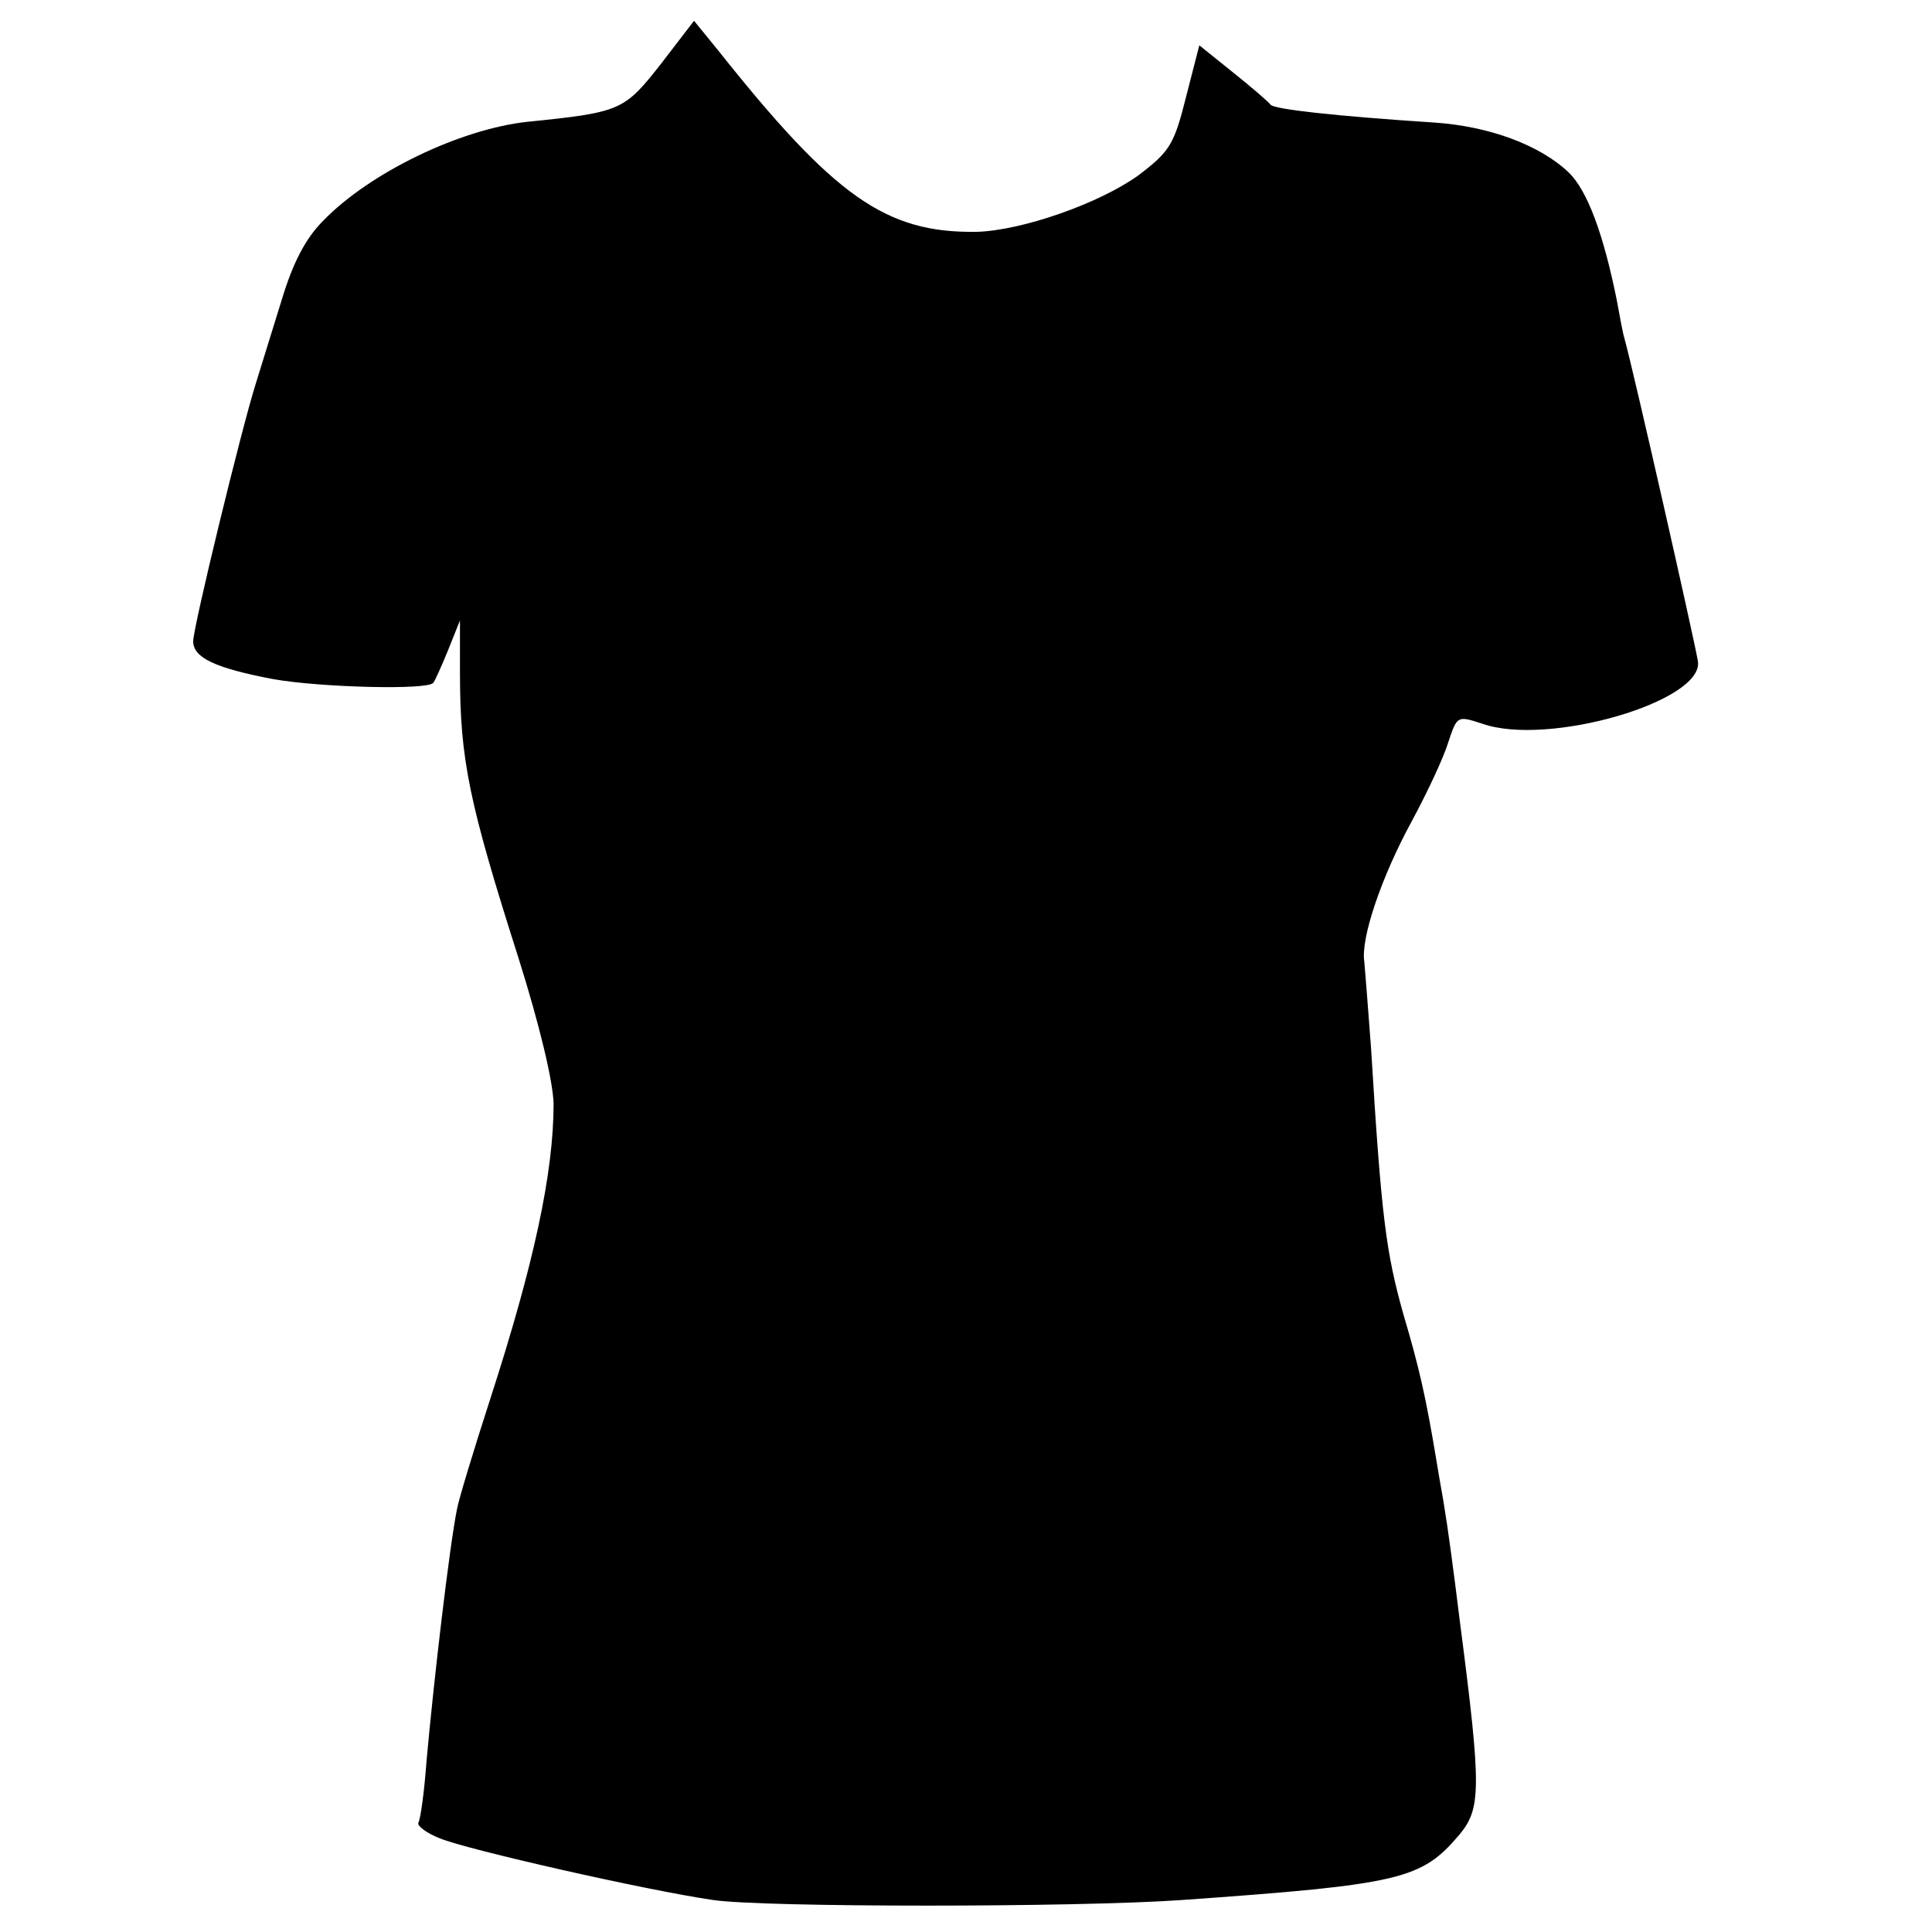 <?xml version="1.0" standalone="no"?>
<!DOCTYPE svg PUBLIC "-//W3C//DTD SVG 20010904//EN"
 "http://www.w3.org/TR/2001/REC-SVG-20010904/DTD/svg10.dtd">
<svg version="1.0" xmlns="http://www.w3.org/2000/svg"
 width="260pt" height="260pt" viewBox="0 0 260 260"
 preserveAspectRatio="xMidYMid meet">
<g transform="translate(0,260) scale(0.1,-0.1)"
fill="#000000" stroke="none">
<path d="M891 2516 c-51 -65 -54 -67 -182 -80 -90 -10 -211 -68 -274 -133 -24
-24 -41 -57 -56 -107 -12 -39 -28 -90 -35 -113 -19 -60 -84 -327 -84 -346 0
-22 29 -36 108 -51 62 -11 207 -15 215 -5 2 2 11 22 20 44 l16 40 0 -70 c0
-117 12 -175 79 -385 28 -89 46 -164 47 -195 0 -93 -26 -215 -86 -400 -22 -68
-42 -134 -44 -146 -10 -49 -31 -228 -41 -339 -3 -41 -8 -78 -11 -83 -2 -4 11
-14 29 -21 36 -15 278 -70 368 -83 68 -10 488 -10 630 0 297 21 323 28 374 88
29 35 30 61 1 284 -9 73 -17 132 -21 155 -2 14 -7 40 -10 59 -15 91 -24 130
-45 201 -24 85 -30 132 -44 361 -4 53 -8 105 -9 115 -5 31 23 114 64 189 21
39 43 86 49 106 12 36 12 36 46 25 88 -31 298 30 290 84 -5 30 -86 388 -99
435 -2 6 -6 28 -10 50 -18 90 -40 149 -65 173 -39 37 -107 62 -180 67 -137 9
-216 18 -221 24 -3 4 -25 23 -50 43 l-46 37 -18 -70 c-16 -64 -22 -73 -64
-105 -53 -38 -156 -74 -217 -76 -123 -2 -192 47 -350 246 l-31 38 -43 -56z"/>
</g>
</svg>
